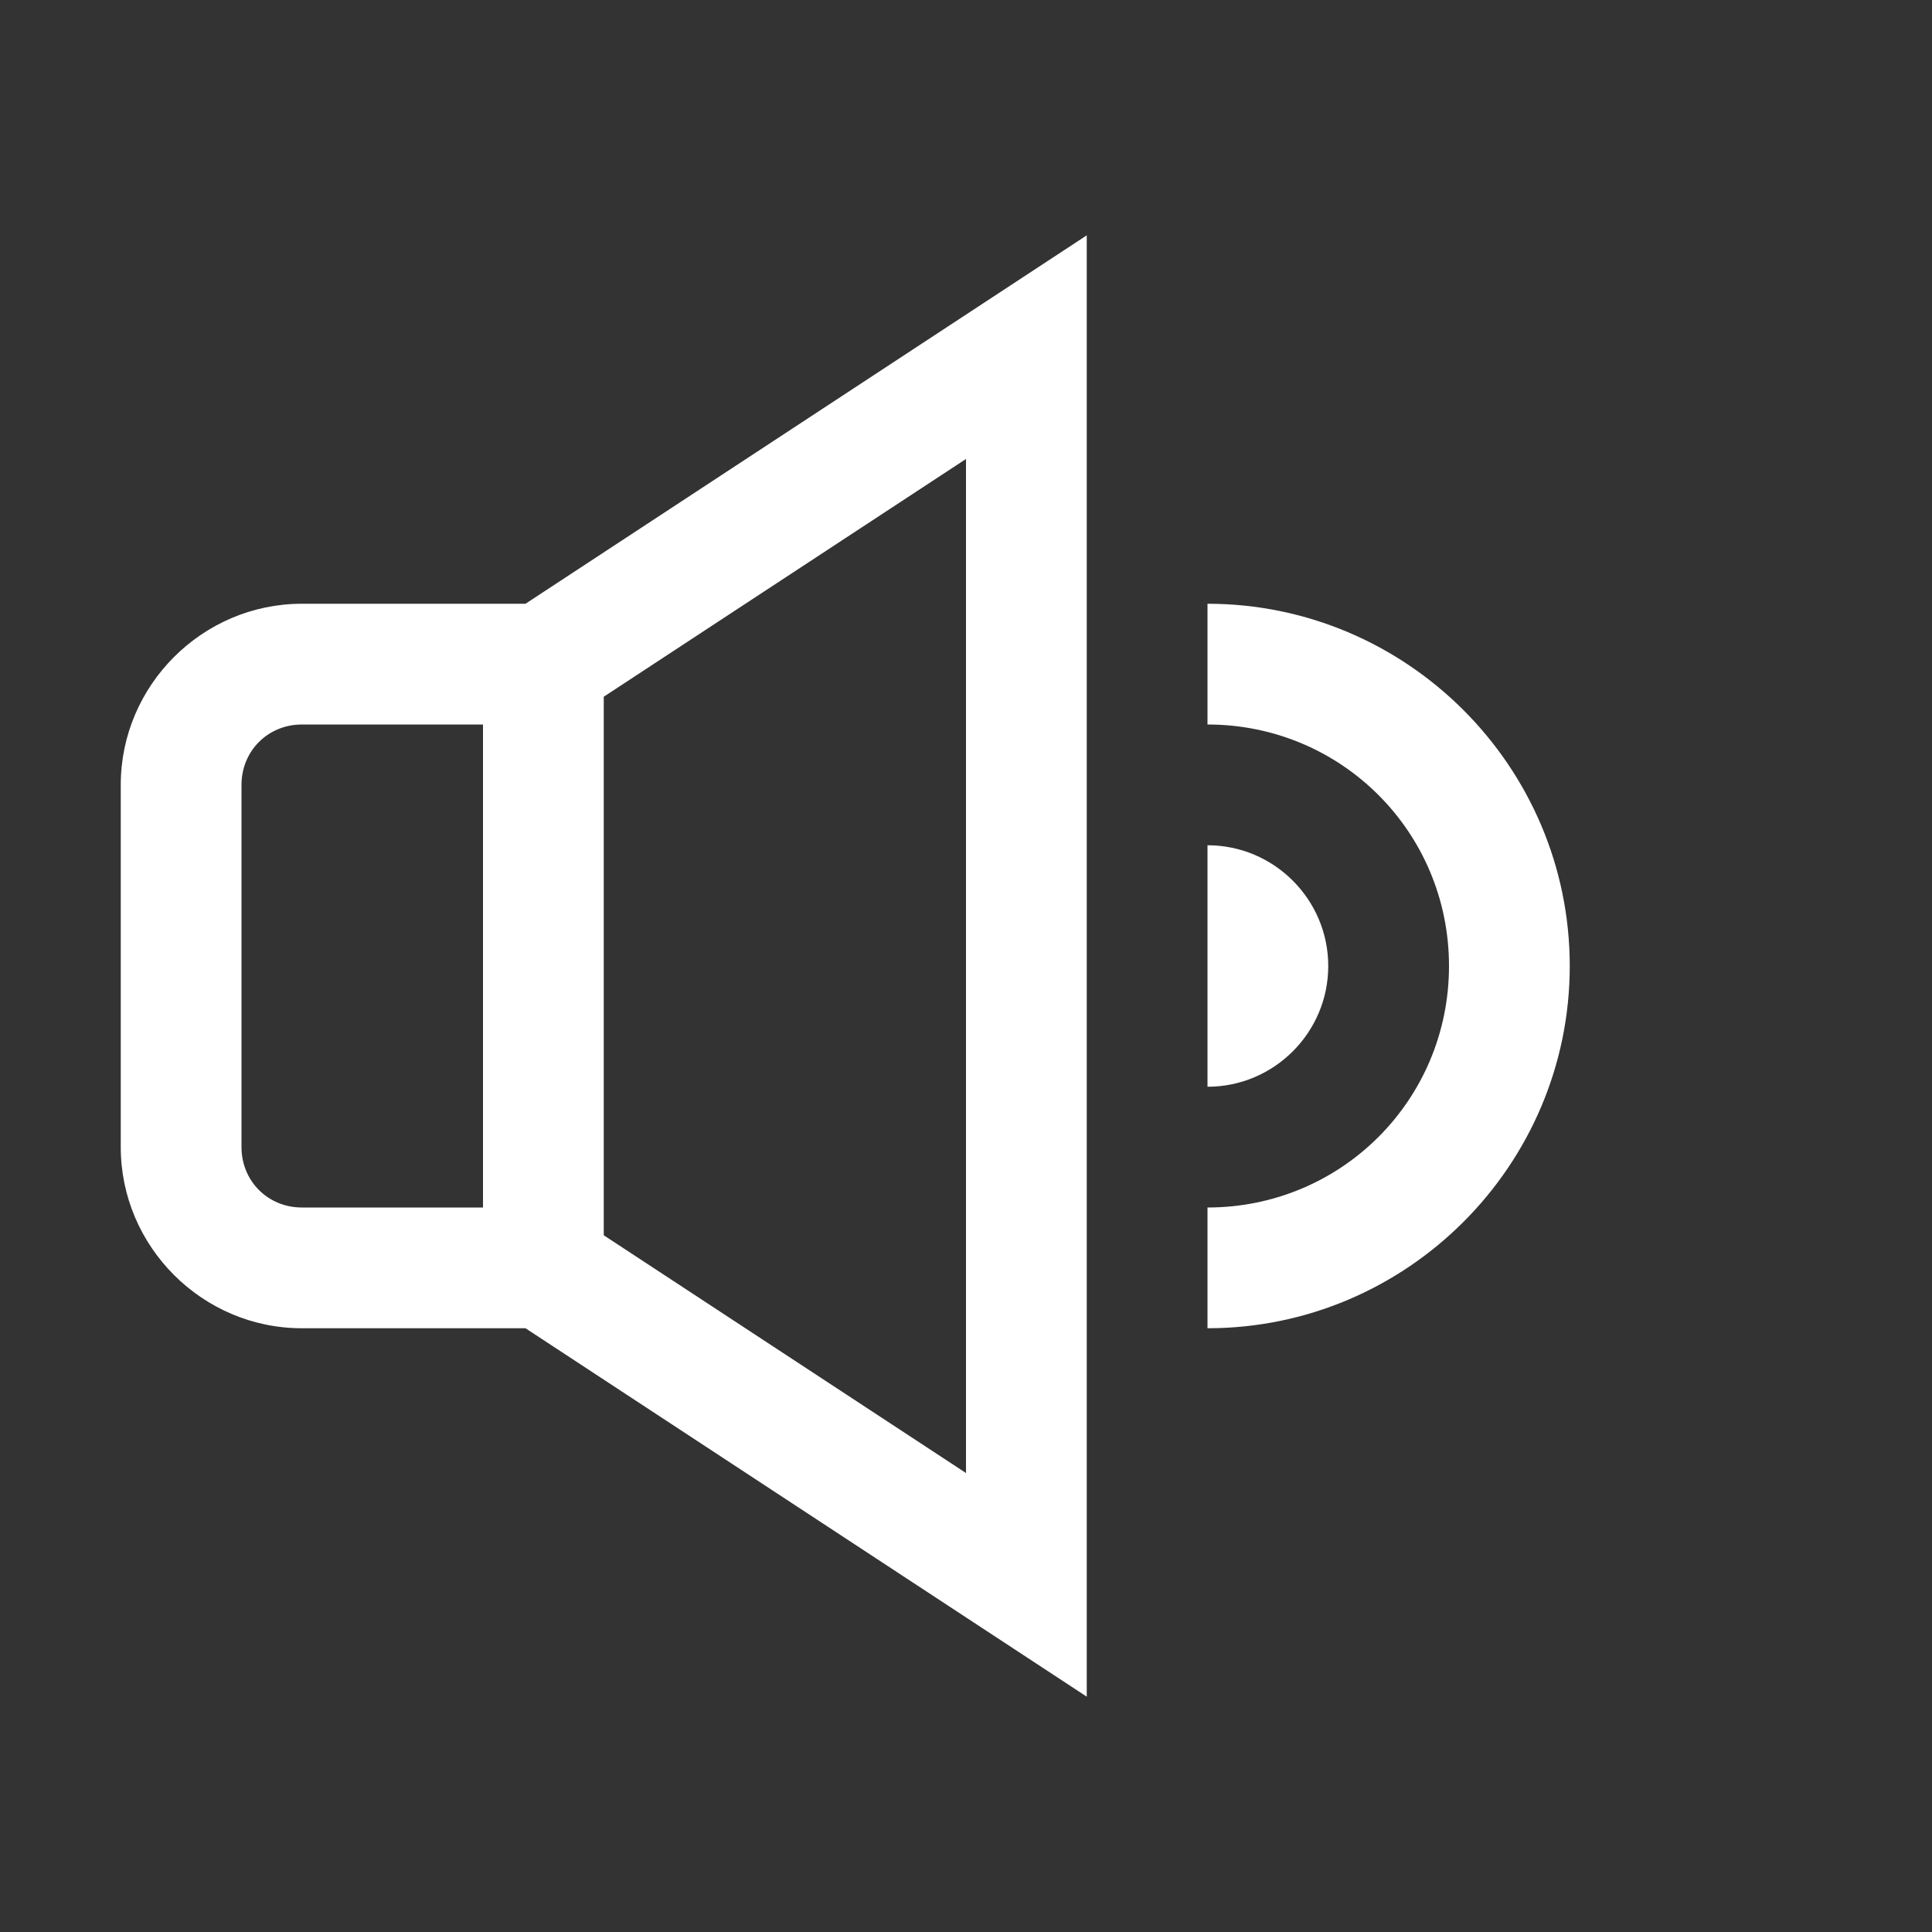 <svg xmlns="http://www.w3.org/2000/svg" viewBox="0 0 16 16">
  <rect x="0" y="0" width="16" height="16" fill="#333333" stroke="none"/>
  <path d="M9 1.949L4.352 5L2.5 5C1.676 5 1 5.676 1 6.5L1 9.5C1 10.324 1.676 11 2.5 11L4.352 11L9 14.051 Z M 8 3.801L8 12.199L5 10.23L5 5.77 Z M 10 5L10 6C11.109 6 12 6.891 12 8C12 9.109 11.109 10 10 10L10 11C11.652 11 13 9.652 13 8C13 6.348 11.652 5 10 5 Z M 2.5 6L4 6L4 10L2.5 10C2.219 10 2 9.781 2 9.5L2 6.5C2 6.219 2.219 6 2.5 6 Z M 10 7L10 9C10.551 9 11 8.551 11 8C11 7.449 10.551 7 10 7Z" fill="#FFFFFF" />
</svg>